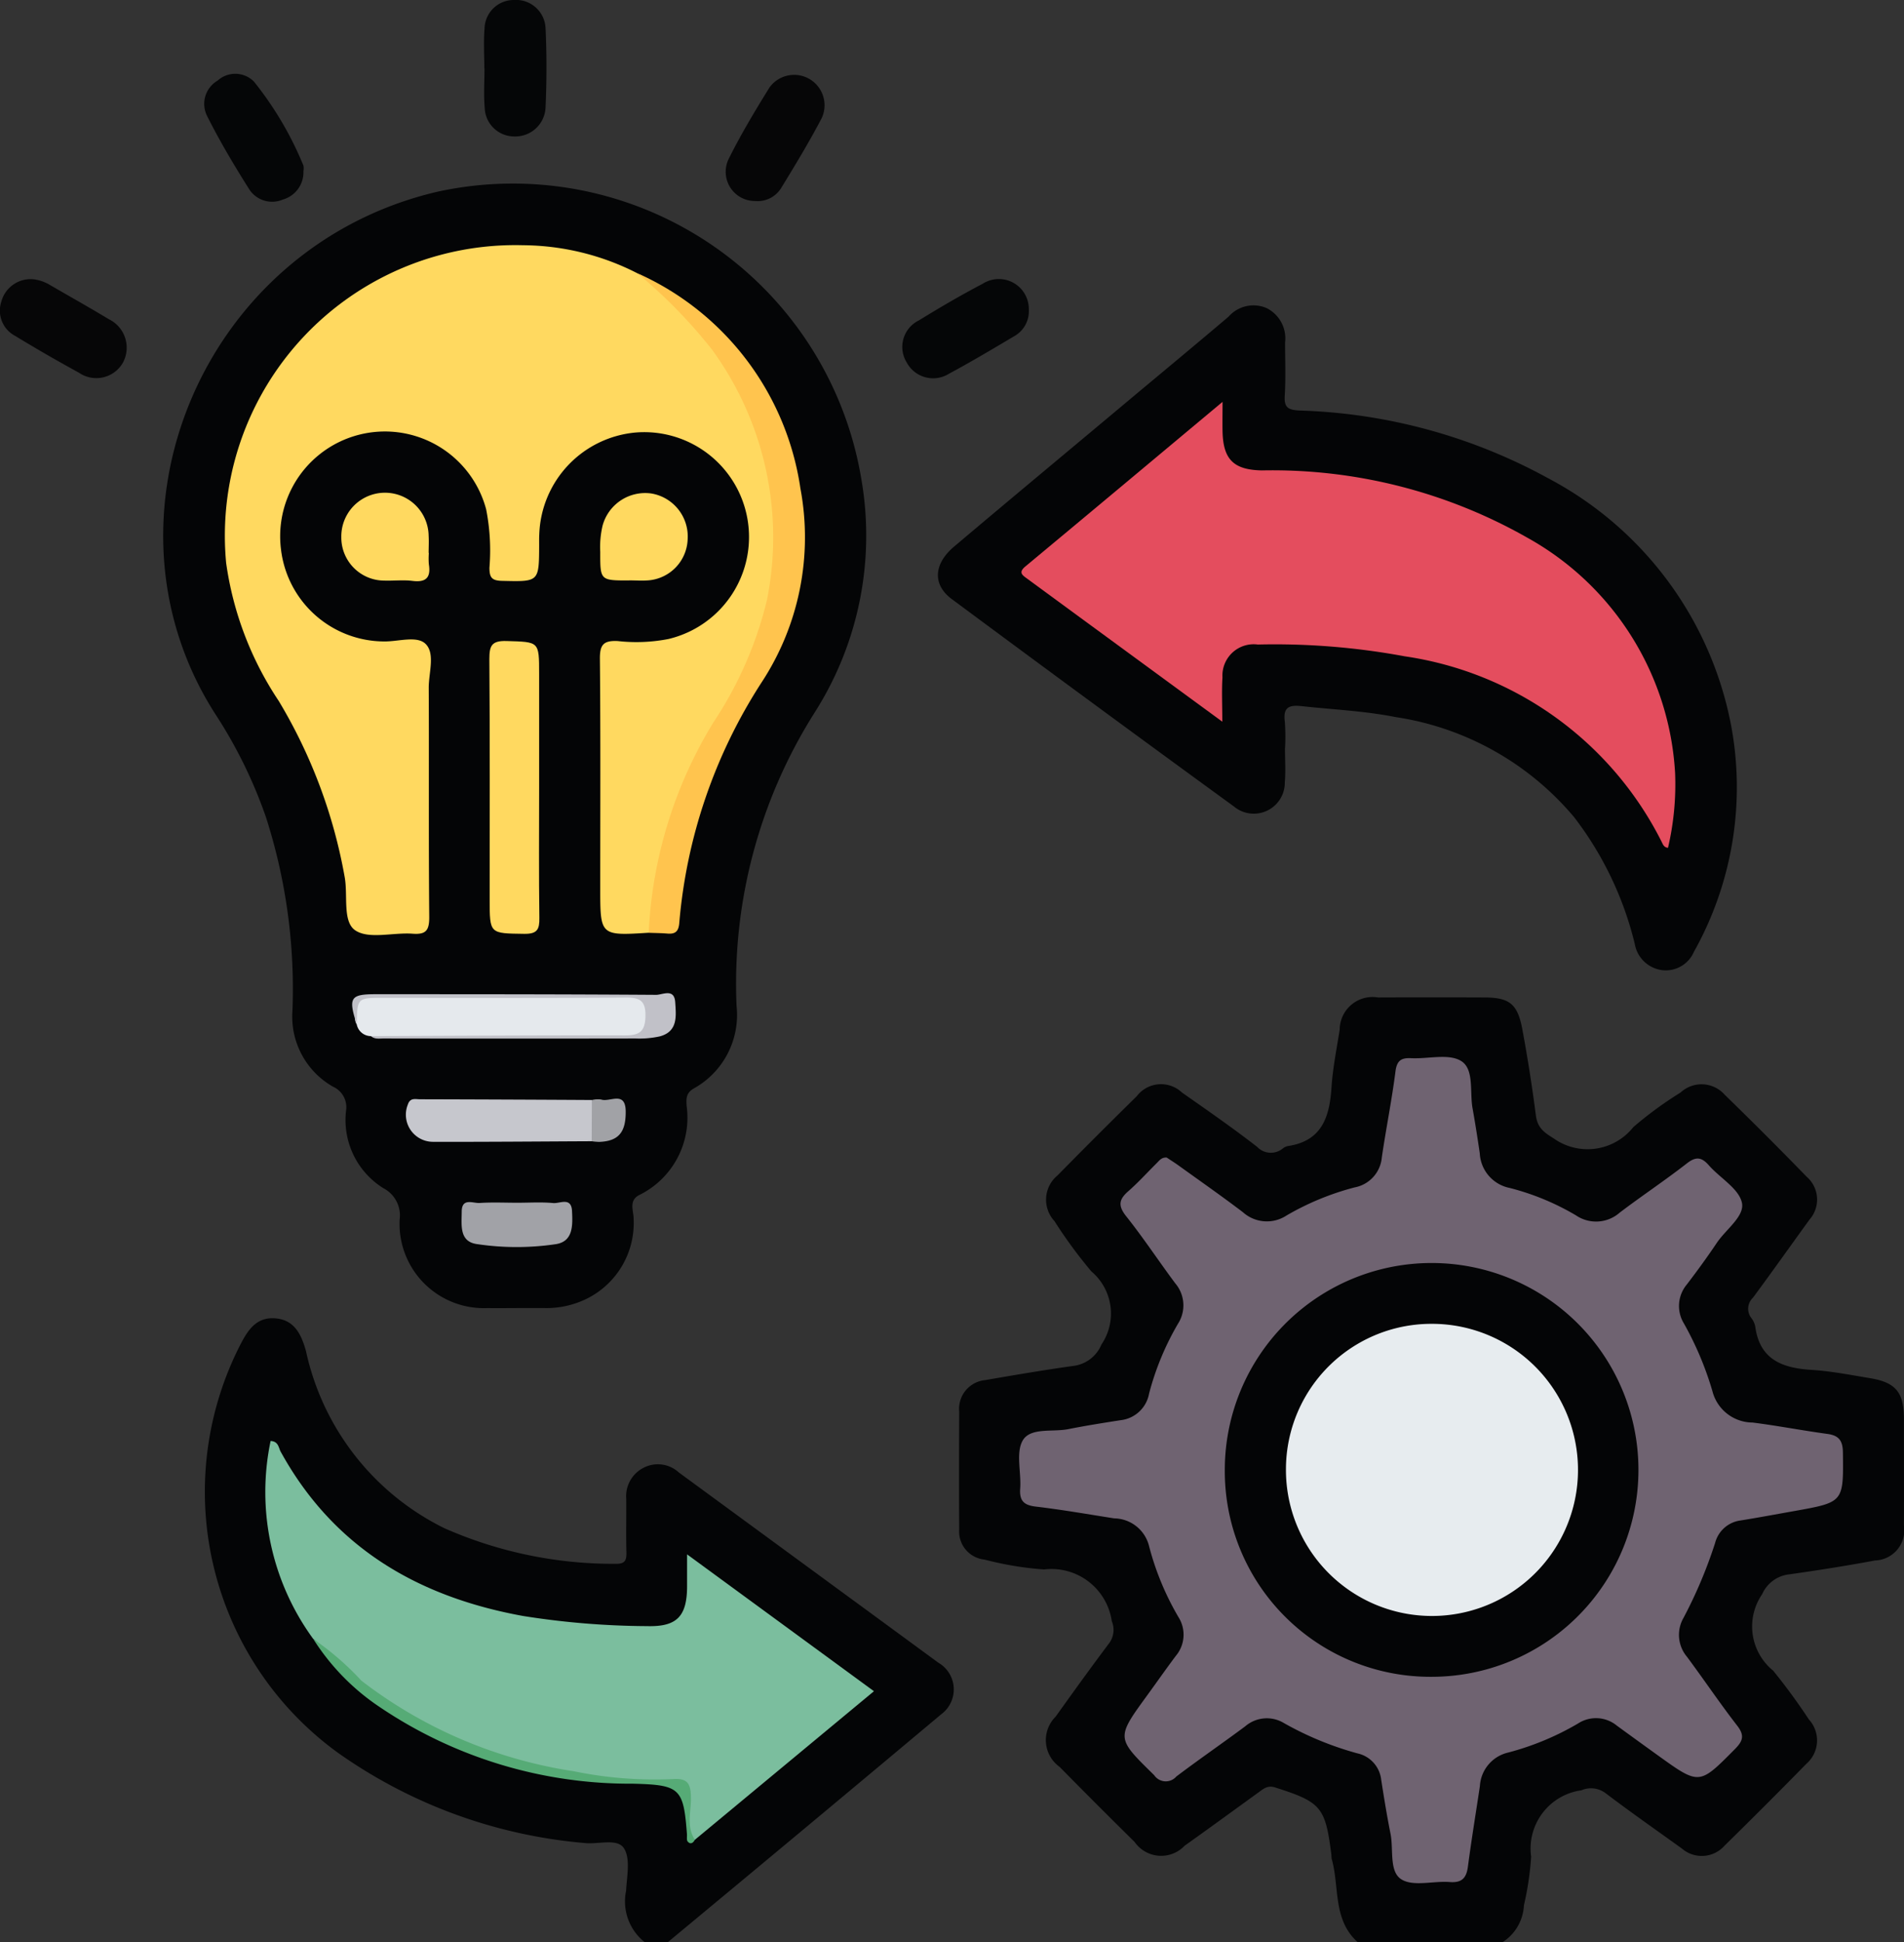 <svg xmlns="http://www.w3.org/2000/svg" xmlns:xlink="http://www.w3.org/1999/xlink" width="71.65" height="73.068" viewBox="0 0 71.65 73.068">
  <rect x="0" y="0" width="71.65" height="73.068" fill="#333333" stroke="none"/>
  <defs>
    <clipPath id="clip-path">
      <rect id="Rectángulo_324982" data-name="Rectángulo 324982" width="71.65" height="73.068" transform="translate(0 0)" fill="none"/>
    </clipPath>
  </defs>
  <g id="Grupo_876432" data-name="Grupo 876432" transform="translate(0 0)">
    <g id="Grupo_876431" data-name="Grupo 876431" clip-path="url(#clip-path)">
      <path id="Trazado_614396" data-name="Trazado 614396" d="M51.1,73.068c-.957-.848-.686-2.083-.986-3.138a.95.95,0,0,1-.011-.142c-.227-1.817-.383-1.994-2.117-2.547-.288-.092-.444.053-.634.191-.923.668-1.843,1.34-2.772,2a1.217,1.217,0,0,1-1.883-.141q-1.42-1.4-2.824-2.825a1.24,1.24,0,0,1-.149-1.888c.664-.927,1.329-1.852,2.014-2.762a.844.844,0,0,0,.1-.83,2.293,2.293,0,0,0-2.548-1.946,12.292,12.292,0,0,1-2.24-.371,1.062,1.062,0,0,1-.954-1.138c-.01-1.475-.006-2.949,0-4.424a1.087,1.087,0,0,1,.983-1.191c1.1-.189,2.195-.377,3.3-.531a1.318,1.318,0,0,0,1.07-.807,2.074,2.074,0,0,0-.379-2.75,17.646,17.646,0,0,1-1.39-1.893,1.184,1.184,0,0,1,.118-1.72q1.475-1.5,2.977-2.975A1.148,1.148,0,0,1,44.48,41.1c.953.667,1.91,1.33,2.828,2.043a.71.71,0,0,0,.951.072.5.5,0,0,1,.19-.1c1.282-.183,1.583-1.077,1.656-2.193.047-.731.193-1.456.309-2.182a1.237,1.237,0,0,1,1.445-1.217q2-.008,3.995,0c.951,0,1.258.244,1.435,1.207.2,1.072.368,2.15.508,3.23.058.453.289.631.668.863a2.2,2.2,0,0,0,3-.424A14.156,14.156,0,0,1,63.24,41.1a1.164,1.164,0,0,1,1.669.088q1.56,1.517,3.077,3.078a1.136,1.136,0,0,1,.113,1.607c-.711.979-1.41,1.968-2.13,2.941a.572.572,0,0,0-.065.767.743.743,0,0,1,.148.32c.169,1.255,1.028,1.564,2.127,1.632.731.046,1.457.19,2.182.309.98.16,1.285.531,1.286,1.536,0,1.332.006,2.664,0,4a1.138,1.138,0,0,1-1.086,1.324c-1.07.2-2.149.37-3.228.522a1.264,1.264,0,0,0-1.021.747,2.142,2.142,0,0,0,.412,2.874,22.55,22.55,0,0,1,1.346,1.837,1.164,1.164,0,0,1-.092,1.667q-1.524,1.554-3.077,3.078a1.145,1.145,0,0,1-1.61.111c-.963-.694-1.937-1.373-2.882-2.09a.908.908,0,0,0-.9-.1,2.213,2.213,0,0,0-1.89,2.5,11.345,11.345,0,0,1-.272,1.826,1.743,1.743,0,0,1-.824,1.4Z" fill="#040506"/>
      <path id="Trazado_614397" data-name="Trazado 614397" d="M24.27,73.068a1.954,1.954,0,0,1-.71-1.937c.029-.544.171-1.208-.078-1.6s-.972-.14-1.483-.2a18.863,18.863,0,0,1-9.29-3.4A12.132,12.132,0,0,1,9.03,50.612c.282-.552.6-1.066,1.308-1.02.739.048,1,.6,1.177,1.236a9.719,9.719,0,0,0,5.213,6.663,15.747,15.747,0,0,0,6.423,1.337c.371.01.431-.125.422-.445-.019-.665,0-1.331-.007-2a1.2,1.2,0,0,1,.656-1.17,1.166,1.166,0,0,1,1.323.178q4.882,3.577,9.765,7.156a1.161,1.161,0,0,1,.108,1.942q-5.133,4.3-10.292,8.576Z" fill="#040506"/>
      <path id="Trazado_614398" data-name="Trazado 614398" d="M19.415,49.207c-.357,0-.713.006-1.07,0a3.172,3.172,0,0,1-3.306-3.323,1.156,1.156,0,0,0-.615-1.188,3.02,3.02,0,0,1-1.4-2.929.842.842,0,0,0-.489-.886,3.03,3.03,0,0,1-1.53-2.859,21.1,21.1,0,0,0-1-7.29A17.654,17.654,0,0,0,8.1,26.858C3.383,19.5,7.579,9.283,16.462,7.212A13.293,13.293,0,0,1,32.416,18.039a12.385,12.385,0,0,1-1.734,8.725,19.063,19.063,0,0,0-2.964,11.08,3.163,3.163,0,0,1-1.606,3.1c-.306.173-.288.4-.274.655a3.239,3.239,0,0,1-1.783,3.356c-.409.211-.208.6-.211.895a3.176,3.176,0,0,1-1.714,2.98,3.409,3.409,0,0,1-1.645.376c-.357,0-.713,0-1.07,0" fill="#040506"/>
      <path id="Trazado_614399" data-name="Trazado 614399" d="M48.355,28.143c0,.428.031.859-.006,1.283a1.167,1.167,0,0,1-1.915.912q-5.325-3.876-10.615-7.8c-.734-.543-.689-1.322.086-1.977,2.142-1.81,4.3-3.6,6.448-5.4,1.293-1.083,2.594-2.157,3.88-3.249a1.246,1.246,0,0,1,1.426-.324,1.27,1.27,0,0,1,.7,1.294c0,.665.029,1.333-.012,2-.027.442.113.536.547.561a20.733,20.733,0,0,1,9.369,2.55,13.339,13.339,0,0,1,6.88,9.29,12.672,12.672,0,0,1-1.4,8.525,1.154,1.154,0,0,1-1.151.692,1.2,1.2,0,0,1-1.073-.99,12.747,12.747,0,0,0-2.278-4.764,10.88,10.88,0,0,0-6.731-3.772c-1.167-.232-2.355-.281-3.534-.411-.5-.054-.693.067-.626.587a7.906,7.906,0,0,1,.008,1h0" fill="#040506"/>
      <path id="Trazado_614400" data-name="Trazado 614400" d="M11.418,6.44a1.066,1.066,0,0,1-.777,1.068,1.026,1.026,0,0,1-1.264-.39c-.568-.9-1.114-1.817-1.589-2.766a1.012,1.012,0,0,1,.4-1.319.989.989,0,0,1,1.369.037,12.814,12.814,0,0,1,1.861,3.158.577.577,0,0,1,0,.212" fill="#050607"/>
      <path id="Trazado_614401" data-name="Trazado 614401" d="M28.411,7.562a1.1,1.1,0,0,1-1-1.563c.46-.93,1-1.827,1.545-2.707a1.144,1.144,0,0,1,1.962,1.159c-.472.9-1,1.771-1.531,2.637a1.042,1.042,0,0,1-.976.474" fill="#060607"/>
      <path id="Trazado_614402" data-name="Trazado 614402" d="M38.715,11.629a1.076,1.076,0,0,1-.541,1.014c-.813.482-1.626.967-2.459,1.414a1.126,1.126,0,0,1-1.593-.42,1.11,1.11,0,0,1,.459-1.585c.785-.484,1.583-.95,2.4-1.378a1.128,1.128,0,0,1,1.735.955" fill="#050607"/>
      <path id="Trazado_614403" data-name="Trazado 614403" d="M1.253,10.505a1.578,1.578,0,0,1,.64.223c.737.428,1.48.844,2.21,1.284a1.189,1.189,0,0,1,.522,1.632,1.152,1.152,0,0,1-1.658.374q-1.215-.663-2.4-1.384a1.073,1.073,0,0,1-.517-1.287,1.141,1.141,0,0,1,1.2-.842" fill="#060607"/>
      <path id="Trazado_614404" data-name="Trazado 614404" d="M18.226,2.57c0-.5-.033-1,.008-1.492A1.1,1.1,0,0,1,19.33,0a1.113,1.113,0,0,1,1.2,1.059c.047.994.044,1.993,0,2.987a1.14,1.14,0,0,1-1.181,1.087,1.112,1.112,0,0,1-1.108-1.071c-.044-.494-.009-.994-.009-1.492h0" fill="#050607"/>
      <path id="Trazado_614405" data-name="Trazado 614405" d="M43.9,43.542c.135.091.3.193.449.3.809.583,1.628,1.154,2.422,1.758a1.349,1.349,0,0,0,1.647.122,10.194,10.194,0,0,1,2.558-1.054A1.26,1.26,0,0,0,52,43.537c.158-1.079.375-2.149.513-3.23.053-.411.214-.518.589-.5.639.033,1.415-.184,1.883.106.5.309.315,1.17.431,1.79.1.558.188,1.122.27,1.685a1.4,1.4,0,0,0,1.124,1.3,9.513,9.513,0,0,1,2.493,1.03,1.345,1.345,0,0,0,1.647-.1c.832-.632,1.705-1.211,2.529-1.853.346-.27.556-.236.828.073.422.48,1.131.876,1.244,1.409.108.507-.606,1-.947,1.51-.357.532-.736,1.051-1.125,1.561a1.26,1.26,0,0,0-.113,1.465,12.159,12.159,0,0,1,1.075,2.551,1.566,1.566,0,0,0,1.511,1.179c.941.119,1.873.3,2.813.428.437.059.581.254.586.7.022,1.868.037,1.868-1.82,2.2-.677.12-1.353.247-2.031.356a1.14,1.14,0,0,0-.958.846,17.444,17.444,0,0,1-1.188,2.816,1.28,1.28,0,0,0,.129,1.466c.638.858,1.235,1.747,1.89,2.591.287.37.215.579-.088.884-1.339,1.35-1.33,1.36-2.88.246q-.781-.562-1.559-1.129a1.235,1.235,0,0,0-1.464-.081,10.44,10.44,0,0,1-2.621,1.09,1.376,1.376,0,0,0-1.071,1.265c-.151,1.008-.317,2.015-.45,3.025-.057.432-.226.619-.687.583-.615-.048-1.365.18-1.815-.1-.472-.293-.292-1.124-.411-1.717-.135-.674-.245-1.353-.351-2.033a1.145,1.145,0,0,0-.9-.992,12.083,12.083,0,0,1-2.756-1.136,1.244,1.244,0,0,0-1.461.12c-.858.638-1.74,1.244-2.593,1.889a.526.526,0,0,1-.833-.051c-1.427-1.4-1.439-1.386-.275-2.986.364-.5.718-1.006,1.088-1.5a1.236,1.236,0,0,0,.1-1.462,10.462,10.462,0,0,1-1.11-2.688,1.373,1.373,0,0,0-1.308-1.025c-.984-.154-1.965-.327-2.954-.443-.454-.054-.615-.227-.583-.679.044-.615-.172-1.357.1-1.816.295-.49,1.124-.3,1.717-.42.65-.129,1.306-.233,1.961-.335a1.225,1.225,0,0,0,1.072-1A10.429,10.429,0,0,1,44.327,49.8a1.277,1.277,0,0,0-.1-1.523c-.625-.837-1.2-1.713-1.852-2.53-.316-.4-.261-.634.088-.939.375-.328.709-.7,1.065-1.052.1-.1.183-.226.381-.21" fill="#6f6371"/>
      <path id="Trazado_614406" data-name="Trazado 614406" d="M11.789,61.656a9.367,9.367,0,0,1-1.606-7.449c.3.013.3.261.378.4,1.989,3.617,5.171,5.465,9.122,6.183a30.618,30.618,0,0,0,4.673.382c1.112.029,1.491-.364,1.5-1.474,0-.353,0-.707,0-1.226l7.032,5.148-6.737,5.588c-.393-.024-.224-.332-.224-.506,0-1.837-.2-1.623-1.747-1.694a17.766,17.766,0,0,1-10.744-3.695c-.614-.5-1.061-1.142-1.643-1.661" fill="#7bbe9e"/>
      <path id="Trazado_614407" data-name="Trazado 614407" d="M11.789,61.656A10.7,10.7,0,0,1,13.6,63.224a17.331,17.331,0,0,0,8,3.408,15.035,15.035,0,0,0,3.733.293c.565-.038.66.2.668.7.009.526-.179,1.083.147,1.583-.064.127-.168.185-.268.068-.05-.058-.022-.182-.029-.277-.131-1.734-.258-1.854-2.035-1.9a16.823,16.823,0,0,1-9.506-2.869,8.623,8.623,0,0,1-2.52-2.573" fill="#56ab76"/>
      <path id="Trazado_614408" data-name="Trazado 614408" d="M24.411,35.088c-1.823.114-1.823.114-1.823-1.668,0-2.876.014-5.754-.013-8.63-.005-.532.128-.7.67-.675a6.286,6.286,0,0,0,1.915-.078,3.944,3.944,0,0,0-1.235-7.767,3.983,3.983,0,0,0-3.631,3.82c-.008.142-.005.285-.005.428-.006,1.383-.006,1.366-1.4,1.333-.389-.009-.469-.133-.471-.493a7.986,7.986,0,0,0-.124-2.2,3.942,3.942,0,0,0-7.721,1.5,3.922,3.922,0,0,0,3.873,3.472c.541.01,1.253-.233,1.577.1.357.365.109,1.083.111,1.645.013,2.877-.008,5.754.019,8.631,0,.507-.132.655-.63.618-.732-.053-1.642.219-2.154-.126-.489-.33-.27-1.32-.4-2.015A19.457,19.457,0,0,0,10.49,26.37a12.447,12.447,0,0,1-1.98-5.193A10.93,10.93,0,0,1,19.681,9.225a9.564,9.564,0,0,1,4.3,1.053A11.529,11.529,0,0,1,29.2,19.021a11.966,11.966,0,0,1-1.994,7.918A17.526,17.526,0,0,0,24.6,34.565a.777.777,0,0,1-.189.523" fill="#ffd960"/>
      <path id="Trazado_614409" data-name="Trazado 614409" d="M24.411,35.088a16.639,16.639,0,0,1,2.439-7.919,14.384,14.384,0,0,0,2.012-4.6,11.986,11.986,0,0,0-2.069-9.419,19.176,19.176,0,0,0-2.809-2.873,10.534,10.534,0,0,1,6.137,8.1,9.945,9.945,0,0,1-1.459,7.29,19.688,19.688,0,0,0-3.1,9.053c-.025.309-.14.423-.437.4-.236-.02-.474-.021-.711-.03" fill="#ffc44e"/>
      <path id="Trazado_614410" data-name="Trazado 614410" d="M20.288,29.685c0,1.613-.014,3.227.009,4.839.007.44-.078.612-.57.605-1.3-.018-1.3.009-1.3-1.292,0-3.013.011-6.026-.012-9.039,0-.505.082-.7.647-.684,1.225.039,1.226,0,1.226,1.23v4.341" fill="#ffd960"/>
      <path id="Trazado_614411" data-name="Trazado 614411" d="M13.96,38.977a.546.546,0,0,1-.536-.444c-.11-.174-.045-.371-.07-.555-.057-.414.13-.523.526-.522q4.949.02,9.9,0c.5,0,.707.189.7.654,0,.441-.019.917-.629.913-3.3-.017-6.593.073-9.889-.044" fill="#e5e9ed"/>
      <path id="Trazado_614412" data-name="Trazado 614412" d="M22.267,42.931c-1.99.009-3.98.027-5.97.022a1.02,1.02,0,0,1-.95-1.4c.088-.271.287-.2.459-.2q3.234.008,6.467.027a1.4,1.4,0,0,1-.006,1.549" fill="#c6c7cd"/>
      <path id="Trazado_614413" data-name="Trazado 614413" d="M16.138,20.8a2.761,2.761,0,0,0,0,.427c.08.494-.1.689-.611.626-.351-.044-.713,0-1.069-.012a1.62,1.62,0,0,1-1.614-1.642,1.643,1.643,0,0,1,3.286-.041c.013.213,0,.428,0,.642" fill="#ffd960"/>
      <path id="Trazado_614414" data-name="Trazado 614414" d="M23.675,21.836c-1.089,0-1.089,0-1.087-1.07a3.513,3.513,0,0,1,.087-.989,1.66,1.66,0,0,1,1.842-1.212,1.641,1.641,0,0,1,1.36,1.733,1.608,1.608,0,0,1-1.49,1.535c-.236.019-.475,0-.712,0" fill="#ffd960"/>
      <path id="Trazado_614415" data-name="Trazado 614415" d="M19.473,45.245c.449,0,.9-.03,1.347.012.249.023.68-.24.706.3s.049,1.153-.624,1.248a10.049,10.049,0,0,1-2.969-.007c-.657-.1-.56-.722-.558-1.213,0-.544.427-.313.679-.331.471-.032.946-.009,1.419-.009" fill="#a1a2a7"/>
      <path id="Trazado_614416" data-name="Trazado 614416" d="M13.96,38.977c3.186-.012,6.371-.033,9.557-.027.537,0,.759-.136.772-.717s-.2-.711-.741-.707c-3.043.023-6.087.011-9.131.011-.973,0-.973,0-.993,1-.323-1.01-.243-1.138.721-1.137,3.515,0,7.031,0,10.547.024.24,0,.683-.258.717.278.034.516.107,1.1-.577,1.284a3.585,3.585,0,0,1-.917.08q-4.739.008-9.478,0c-.163,0-.335.035-.477-.088" fill="#c1c1c8"/>
      <path id="Trazado_614417" data-name="Trazado 614417" d="M22.267,42.931l.006-1.549a.931.931,0,0,1,.349-.02c.322.113.918-.349.924.45.006.781-.267,1.118-1,1.144a2.222,2.222,0,0,1-.281-.025" fill="#a1a2a6"/>
      <path id="Trazado_614418" data-name="Trazado 614418" d="M46.006,27.155l-5.042-3.693q-1.149-.842-2.3-1.686c-.181-.133-.36-.234-.076-.469,2.424-2.014,4.841-4.037,7.418-6.19,0,.484-.006.8,0,1.113.024,1.061.423,1.445,1.48,1.466a19.414,19.414,0,0,1,10,2.537,10.828,10.828,0,0,1,5.55,8.844,10.469,10.469,0,0,1-.267,2.816c-.159-.014-.194-.138-.245-.238a12.906,12.906,0,0,0-9.663-6.966,26.817,26.817,0,0,0-5.527-.443,1.177,1.177,0,0,0-1.331,1.235c-.032.509-.006,1.023-.006,1.674" fill="#e44d5e"/>
      <path id="Trazado_614419" data-name="Trazado 614419" d="M46.091,55.3a7.783,7.783,0,1,1,7.776,7.778A7.733,7.733,0,0,1,46.091,55.3" fill="#040506"/>
      <path id="Trazado_614420" data-name="Trazado 614420" d="M48.392,55.263A5.473,5.473,0,0,1,53.885,49.8a5.495,5.495,0,1,1-5.493,5.459" fill="#e7ecef"/>
    </g>
  </g>
</svg>

